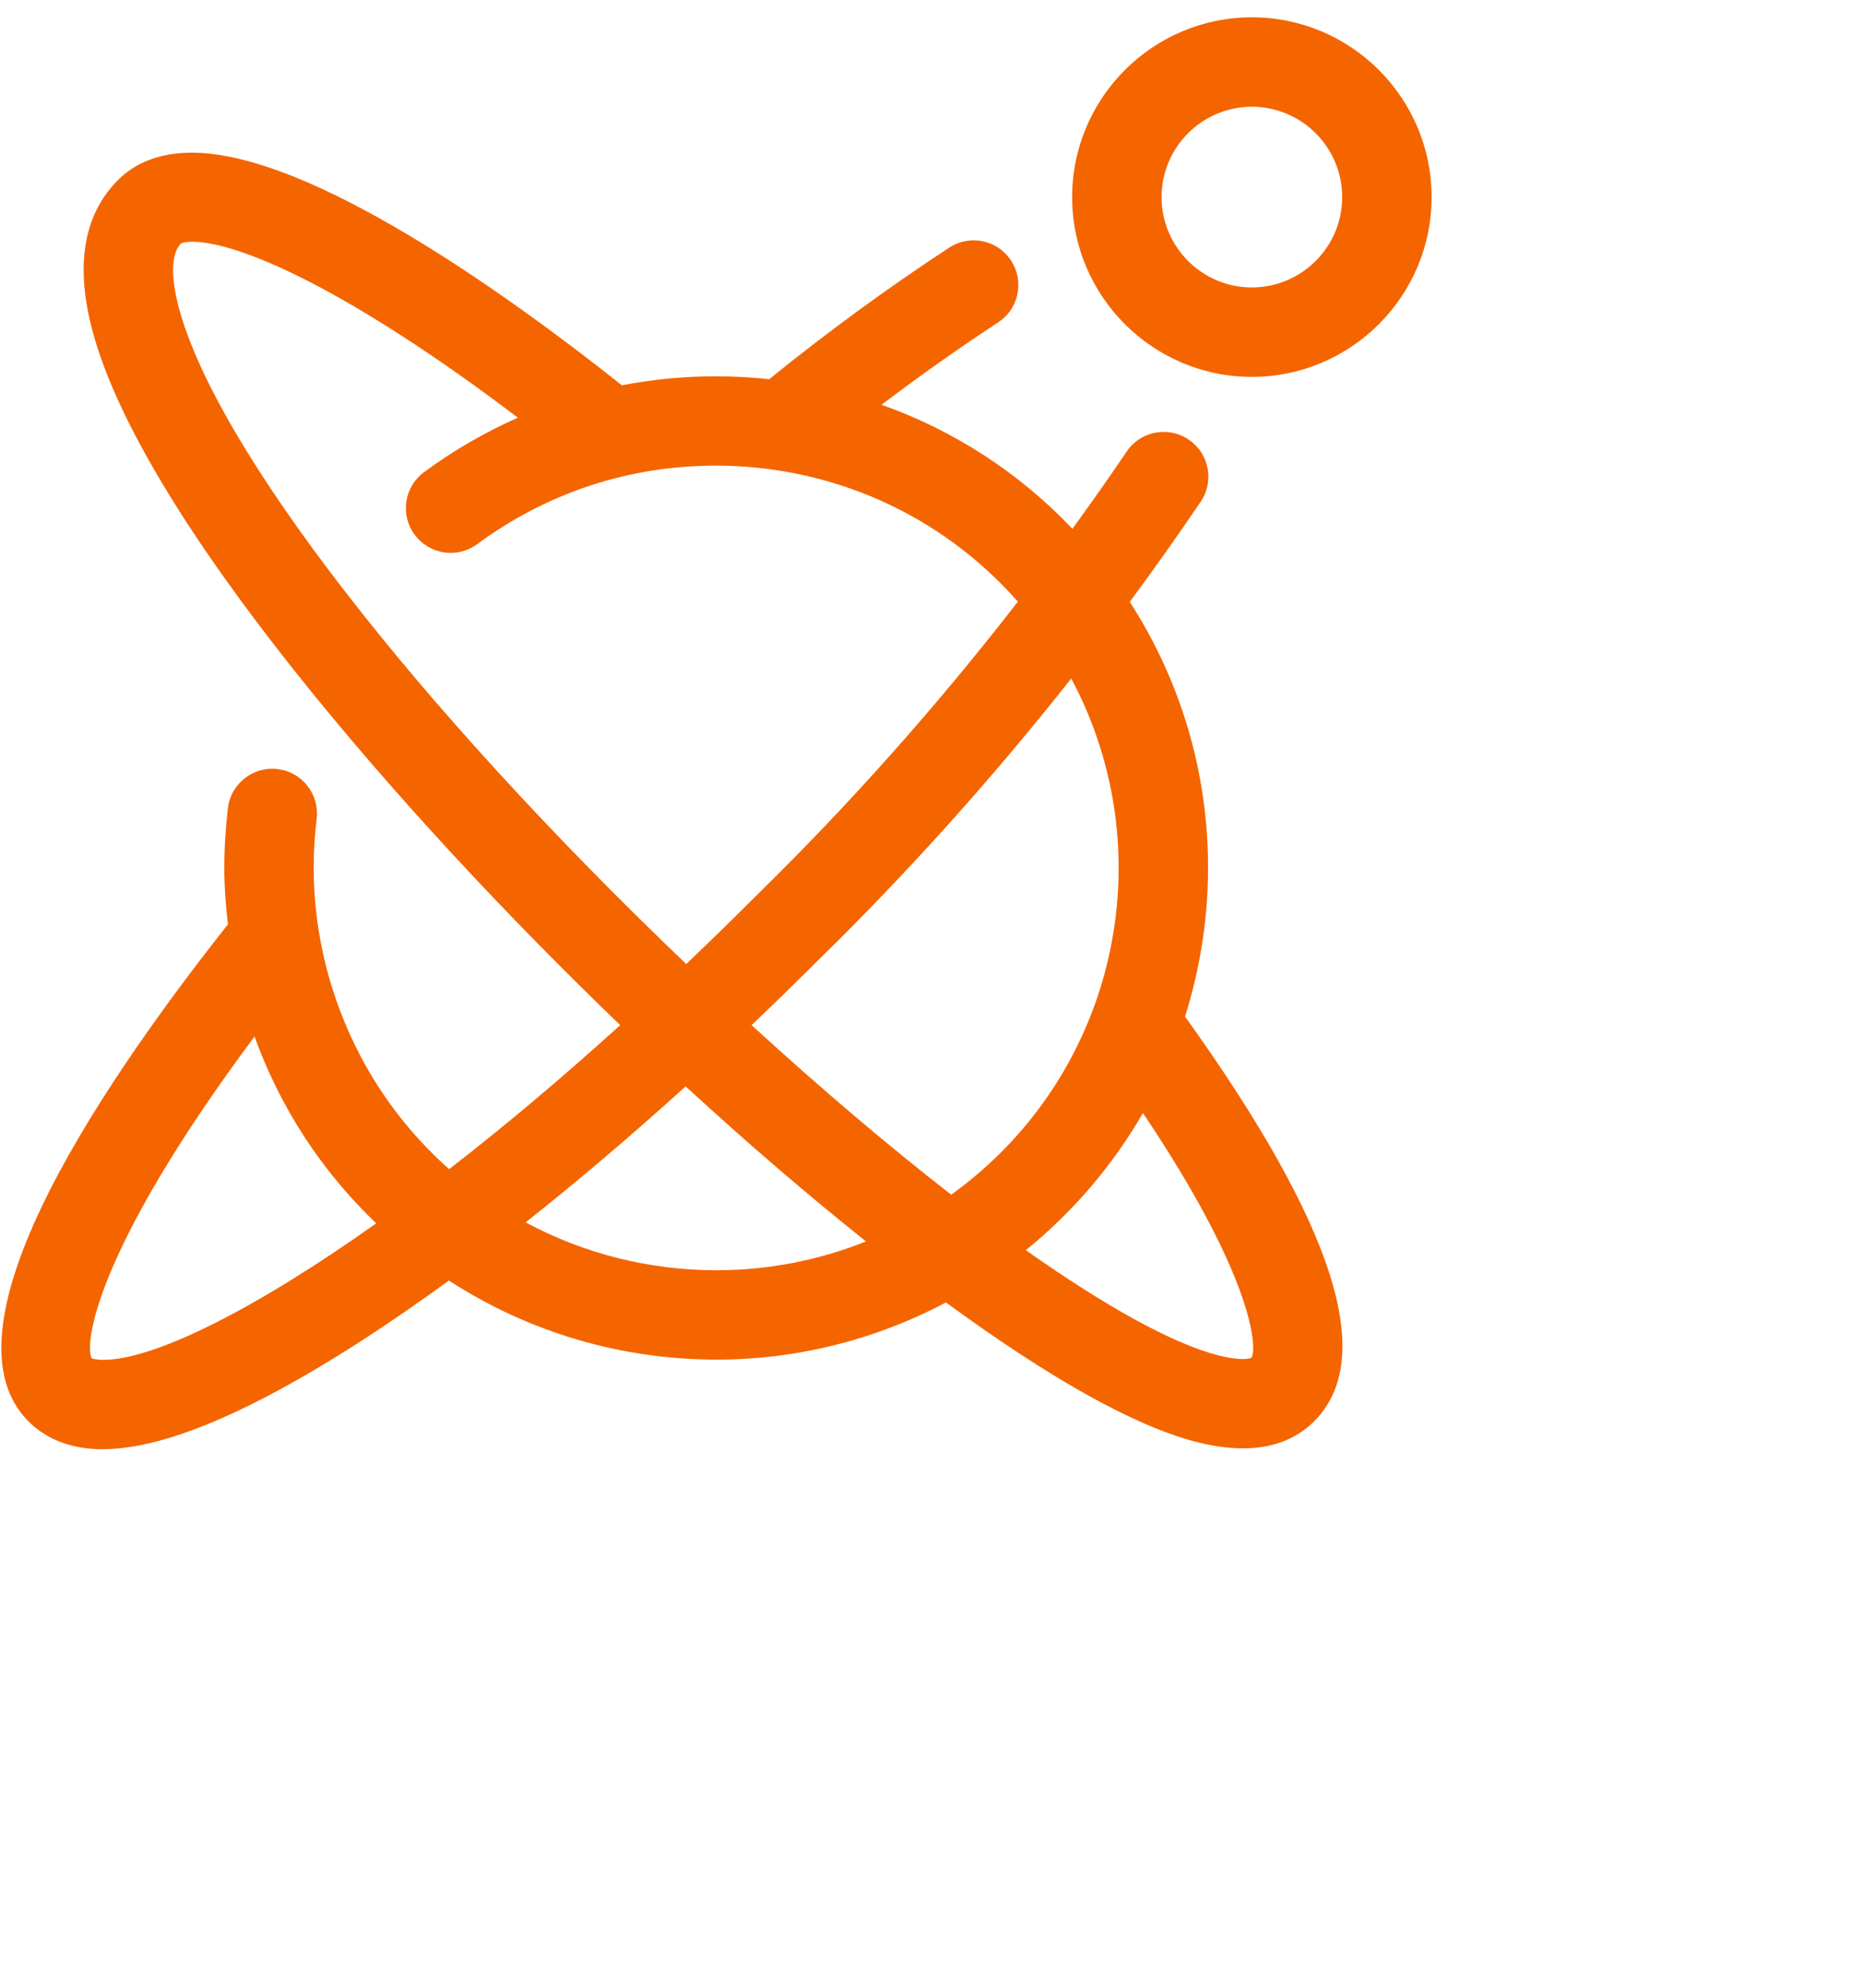 <?xml version="1.0" encoding="UTF-8"?>
<svg width="45px" height="48px" viewBox="0 0 45 48" version="1.1" xmlns="http://www.w3.org/2000/svg" xmlns:xlink="http://www.w3.org/1999/xlink">
    <title>DE0551FC-97AC-4CB0-9254-C3C58445CA86</title>
    <g id="Page-1" stroke="none" stroke-width="1" fill="none" fill-rule="evenodd">
        <g id="01_3_Find-Work-Challenges-Non-Logged-In-Hover" transform="translate(-345, -767)">
            <g id="Group-15-Copy-4" transform="translate(329, 749)">
                <g id="icon-/-challenge-/-track-copy-2" transform="translate(16.033, 18.418)">
                    <path d="M4.6,3.269 C7.463,3.269 12.254,6.715 14.989,8.886 C15.733,8.742 16.493,8.669 17.252,8.669 C17.683,8.669 18.118,8.692 18.547,8.739 C19.949,7.602 21.41,6.535 22.893,5.563 C23.068,5.448 23.273,5.386 23.483,5.386 C23.849,5.386 24.187,5.568 24.388,5.874 C24.546,6.114 24.601,6.404 24.542,6.686 C24.483,6.968 24.317,7.212 24.076,7.368 C23.133,7.986 22.19,8.652 21.26,9.356 C23.015,9.978 24.586,10.999 25.871,12.351 C26.347,11.696 26.778,11.082 27.18,10.488 C27.381,10.189 27.717,10.012 28.075,10.012 C28.291,10.012 28.5,10.076 28.679,10.197 C28.918,10.358 29.08,10.603 29.135,10.886 C29.19,11.17 29.131,11.457 28.97,11.696 C28.438,12.483 27.862,13.296 27.257,14.115 C28.823,16.544 29.446,19.437 29.014,22.306 C28.922,22.916 28.78,23.528 28.591,24.129 C32.212,29.18 33.233,32.378 31.711,33.902 C31.278,34.337 30.698,34.557 29.986,34.557 C29.628,34.557 29.232,34.5 28.805,34.386 C27.337,33.994 25.322,32.867 22.816,31.033 C21.109,31.938 19.204,32.414 17.281,32.414 C14.968,32.414 12.741,31.755 10.81,30.505 C8.189,32.414 4.723,34.576 2.465,34.576 L2.464,34.576 L2.464,34.579 C1.709,34.579 1.1,34.351 0.653,33.903 C-1.494,31.756 2.052,26.232 5.473,21.902 C5.414,21.419 5.385,20.971 5.385,20.54 C5.385,20.059 5.416,19.574 5.472,19.096 C5.536,18.554 5.999,18.145 6.547,18.145 C6.588,18.145 6.628,18.148 6.668,18.153 C6.959,18.187 7.216,18.331 7.393,18.559 C7.571,18.785 7.65,19.068 7.616,19.355 C7.568,19.747 7.544,20.146 7.544,20.542 C7.544,21.044 7.586,21.555 7.666,22.062 C7.668,22.068 7.669,22.078 7.671,22.09 C7.921,23.62 8.535,25.08 9.445,26.315 C9.849,26.862 10.309,27.366 10.816,27.815 C12.152,26.78 13.539,25.613 14.948,24.337 C9.728,19.323 3.412,12.087 2.204,7.582 C1.777,5.992 1.984,4.762 2.818,3.928 C3.257,3.491 3.856,3.269 4.6,3.269 Z M6.115,24.612 C2.18,29.89 2.004,32.111 2.187,32.386 C2.194,32.387 2.279,32.419 2.464,32.419 C3.696,32.419 6.134,31.195 9.054,29.123 C8.562,28.652 8.11,28.14 7.709,27.596 C7.04,26.69 6.506,25.69 6.115,24.612 Z M27.574,26.459 C26.848,27.719 25.887,28.846 24.746,29.771 C26.686,31.14 28.273,32.013 29.361,32.302 C29.596,32.365 29.818,32.4 29.983,32.4 C30.14,32.4 30.192,32.37 30.194,32.37 C30.332,32.18 30.297,30.512 27.574,26.459 Z M16.528,25.816 C15.22,27.001 13.924,28.102 12.663,29.1 C14.076,29.858 15.657,30.256 17.278,30.256 C18.512,30.256 19.744,30.017 20.885,29.56 C19.481,28.441 18.02,27.187 16.528,25.816 Z M25.842,15.967 C23.941,18.373 21.893,20.654 19.744,22.755 C19.218,23.28 18.674,23.812 18.121,24.337 C19.778,25.854 21.431,27.256 22.943,28.431 C22.975,28.408 23.008,28.385 23.04,28.361 C24.553,27.243 25.699,25.731 26.357,23.985 C26.37,23.944 26.385,23.907 26.402,23.868 C26.622,23.262 26.782,22.628 26.879,21.987 C27.191,19.911 26.824,17.801 25.842,15.967 Z M4.609,5.42 C4.438,5.42 4.354,5.45 4.337,5.463 C4.104,5.698 4.084,6.254 4.289,7.021 C5.198,10.41 9.989,16.596 16.542,22.861 C17.104,22.327 17.668,21.777 18.224,21.22 C20.474,19.021 22.599,16.632 24.553,14.111 C22.71,12.018 20.072,10.826 17.252,10.826 C15.164,10.826 13.174,11.481 11.494,12.722 C11.305,12.859 11.083,12.933 10.852,12.933 C10.51,12.933 10.185,12.768 9.982,12.493 C9.81,12.262 9.74,11.976 9.783,11.691 C9.826,11.406 9.977,11.154 10.209,10.983 C10.918,10.462 11.677,10.021 12.476,9.668 C8.359,6.549 5.727,5.42 4.609,5.42 Z M30.205,-2.84217094e-14 C32.6,-2.84217094e-14 34.547,1.948 34.547,4.342 C34.547,6.735 32.598,8.683 30.205,8.683 C27.812,8.683 25.864,6.735 25.864,4.342 C25.864,1.948 27.812,-2.84217094e-14 30.205,-2.84217094e-14 Z M30.205,2.16 C29.003,2.16 28.024,3.139 28.024,4.342 C28.024,5.544 29.003,6.523 30.205,6.523 C31.408,6.523 32.387,5.544 32.387,4.342 C32.387,3.139 31.408,2.16 30.205,2.16 Z" id="Combined-Shape" fill="#F46500"></path>
                </g>
            </g>
        </g>
    </g>
</svg>